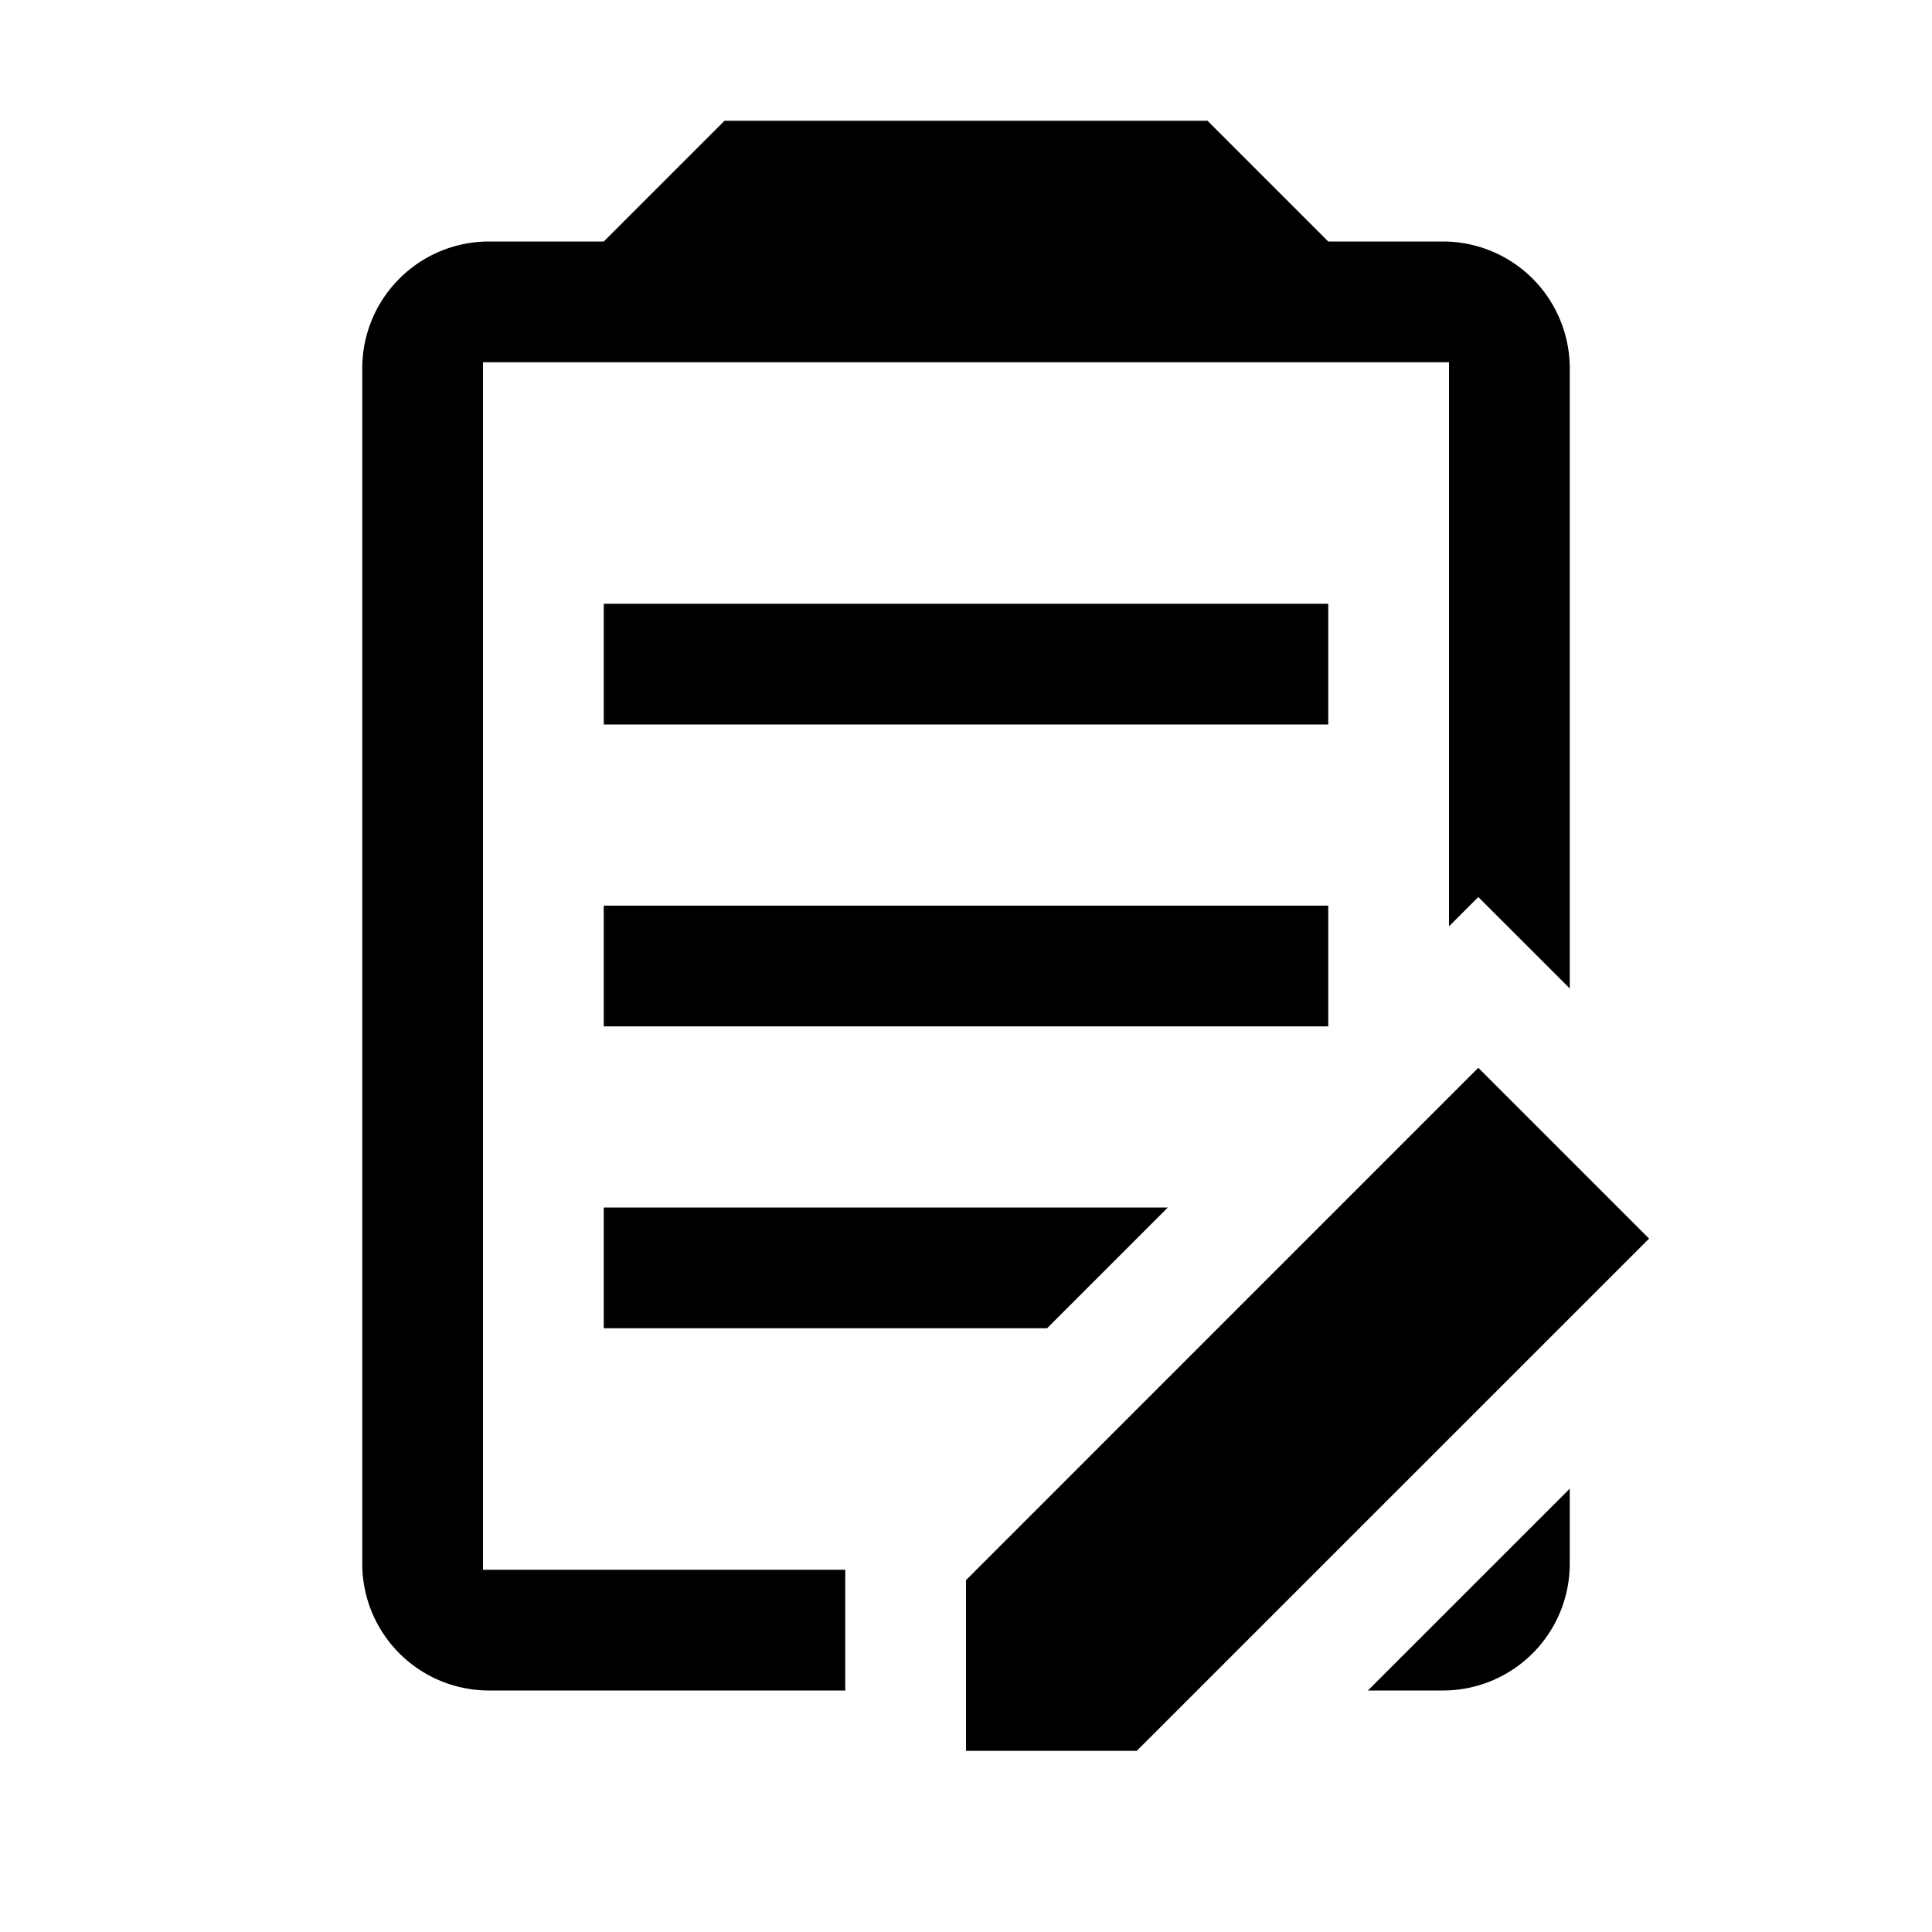 <svg xmlns="http://www.w3.org/2000/svg" viewBox="0 0 32 32">
  <title>notebook</title>
  <g>
    <rect x="10" y="10" width="12" height="2"/>
    <rect x="10" y="15" width="12" height="2"/>
    <polygon points="16 26.172 16 29 18.828 29 27.314 20.515 24.485 17.686 16 26.172"/>
    <polygon points="19.343 20 10 20 10 22 17.343 22 19.343 20"/>
    <path d="M22.657,28H23.9A2.1,2.1,0,0,0,26,25.9h0V24.657Z"/>
    <path d="M23.9,4H22L20,2H12L10,4H8.1A2.1,2.1,0,0,0,6,6.1H6V25.9A2.1,2.1,0,0,0,8.1,28H14V26H8V6H24v9.343l.485-.485L25.9,16.272l.1.1V6.1A2.1,2.1,0,0,0,23.9,4Z"/>
  </g>
</svg>
